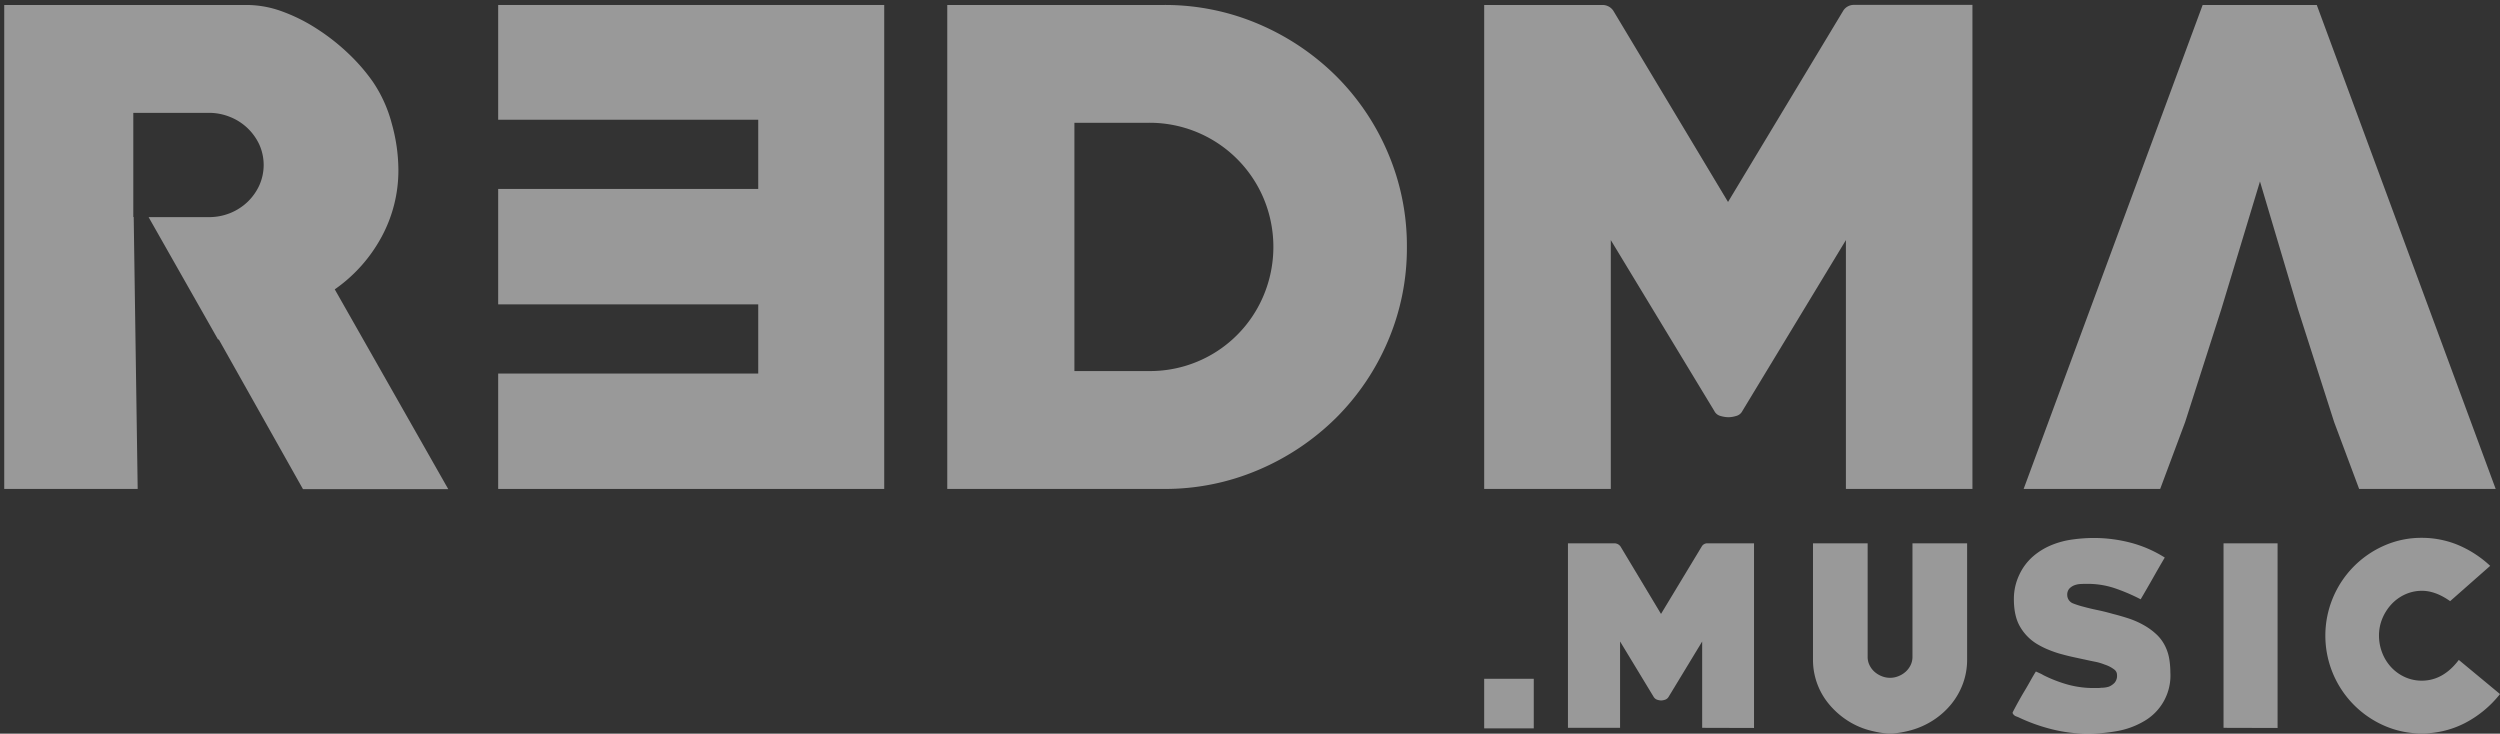 <svg id="Layer_1" data-name="Layer 1" xmlns="http://www.w3.org/2000/svg" viewBox="0 0 878.85 257.92"><rect x="0" y="0" width="878.85" height="257.92" fill="#333333" stroke="none"/><defs><style>.cls-1{fill:rgba(255, 255, 255, 0.5);}</style></defs><path class="cls-1" d="M117.68,101.72a53.38,53.38,0,0,0,16.44-18.41,49,49,0,0,0,5.93-23.69,61.07,61.07,0,0,0-2.31-16.11,47.75,47.75,0,0,0-6.69-14.8,65.28,65.28,0,0,0-8.55-9.86,73.68,73.68,0,0,0-11-8.66A60.05,60.05,0,0,0,99.26,4.05a36.4,36.4,0,0,0-12.49-2.3H1.49V171.88H48.4L47,76.28h-.14V39.67H73.4a19.64,19.64,0,0,1,7.45,1.43,19.13,19.13,0,0,1,10.3,9.7,17.55,17.55,0,0,1,0,14.38A19.11,19.11,0,0,1,87,71a19.33,19.33,0,0,1-6.14,3.93,19.82,19.82,0,0,1-7.45,1.4H52.24l24.4,43h.27l29.6,52.62h51.07Z"/><path class="cls-1" d="M310.84,1.75V171.88H175.13V131.32h91.42V107H175.13V66.42h91.42V42.09H175.13V1.75Z"/><path class="cls-1" d="M409.06,171.88H333V1.75h76.08a83.64,83.64,0,0,1,33.32,6.68,87.16,87.16,0,0,1,27.19,18.2,84.89,84.89,0,0,1,18.31,27.08,83.11,83.11,0,0,1,6.68,33.1,83.12,83.12,0,0,1-6.68,33.11A85,85,0,0,1,469.57,147a87,87,0,0,1-27.19,18.19A83.48,83.48,0,0,1,409.06,171.88Zm-5.27-128.7H377.7v87.26h26.09a43.26,43.26,0,0,0,40.45-26.64,44.15,44.15,0,0,0,0-34,43.48,43.48,0,0,0-40.45-26.64Z"/><path class="cls-1" d="M648.91,171.88V84.4l-36.39,60.07a3.37,3.37,0,0,1-2.2,1.76,9.91,9.91,0,0,1-2.63.44,10.53,10.53,0,0,1-2.85-.44,3.35,3.35,0,0,1-2.19-1.76L566.26,84.4v87.48H521.75V1.75h41.66a4.57,4.57,0,0,1,3.72,2L607.47,71,648,3.72a4.4,4.4,0,0,1,3.51-2h41.88V171.88Z"/><path class="cls-1" d="M814.44,1.75H774.32L711.39,171.88h48l8.76-23.46,12.72-39.68,13.6-44.95,13.37,44.95,12.72,39.68,8.77,23.46h48Z"/><rect class="cls-1" x="521.75" y="238.62" width="17.43" height="17.43"/><path class="cls-1" d="M598.38,255.86V225.52L586.56,245a2.28,2.28,0,0,1-1.28,1,4.76,4.76,0,0,1-1.37.24,4.7,4.7,0,0,1-1.29-.24,2.34,2.34,0,0,1-1.28-1l-11.82-19.5v30.34H551.2V191h16.35a2.62,2.62,0,0,1,2.17,1.18l14.19,23.64,14.28-23.64a2.24,2.24,0,0,1,2.07-1.18h16.35v64.91Z"/><path class="cls-1" d="M691.52,231.82a24.23,24.23,0,0,1-1.48,8.52,25.12,25.12,0,0,1-4.09,7.19,27.37,27.37,0,0,1-6.2,5.57,28,28,0,0,1-7.74,3.54q-1.77.5-3.69.84a21.79,21.79,0,0,1-7.78,0q-1.92-.35-3.69-.84a27.29,27.29,0,0,1-7.69-3.54,28.71,28.71,0,0,1-6.2-5.57,24.3,24.3,0,0,1-5.62-15.71V191h19.21v39.89a6.52,6.52,0,0,0,.64,2.9,7.58,7.58,0,0,0,1.72,2.32,8.44,8.44,0,0,0,2.52,1.57,7.8,7.8,0,0,0,6,0,8.44,8.44,0,0,0,2.52-1.57,7.58,7.58,0,0,0,1.72-2.32,6.52,6.52,0,0,0,.64-2.9V191h19.21Z"/><path class="cls-1" d="M733.92,257.92a51.63,51.63,0,0,1-12.65-1.57,62.61,62.61,0,0,1-12-4.34.85.85,0,0,1-.3-.09,3.5,3.5,0,0,0-.49-.2,2.51,2.51,0,0,1-.74-.64,1.08,1.08,0,0,1-.24-.54c0-.07.36-.77,1.08-2.12s1.58-2.87,2.56-4.58q1.38-2.26,2.56-4.38c.79-1.41,1.45-2.55,2-3.4l1.63.74a9.14,9.14,0,0,1,1,.54,47.59,47.59,0,0,0,8.67,3.35,34.21,34.21,0,0,0,9.06,1.18h1.33a8.79,8.79,0,0,0,1.33-.1,8.45,8.45,0,0,0,2.66-.39,5.86,5.86,0,0,0,2-1.38,3.74,3.74,0,0,0,.84-2.66,2.39,2.39,0,0,0-1-2,11.18,11.18,0,0,0-2.07-1.23c-.46-.2-.88-.36-1.28-.49a18.37,18.37,0,0,0-3.39-1c-1.15-.23-2.32-.47-3.5-.74-1.58-.33-3.12-.67-4.63-1s-3-.74-4.43-1.13a41.82,41.82,0,0,1-4.24-1.53,29.24,29.24,0,0,1-3.74-1.92,17.09,17.09,0,0,1-5.81-6q-2.18-3.69-2.17-9.8a19.64,19.64,0,0,1,1.87-8.37,19.41,19.41,0,0,1,4.78-6.46,23.7,23.7,0,0,1,6.45-4,29.75,29.75,0,0,1,7.39-2,55.1,55.1,0,0,1,7.68-.55,51.28,51.28,0,0,1,12.56,1.58A42.83,42.83,0,0,1,761,196q-2.26,3.84-4.23,7.34c-1.32,2.33-2.73,4.77-4.24,7.34a64.94,64.94,0,0,0-9.41-4,29.9,29.9,0,0,0-9.4-1.43c-.66,0-1.4,0-2.22.05a7.09,7.09,0,0,0-2.26.44,4.79,4.79,0,0,0-1.78,1.18,3.21,3.21,0,0,0-.74,2.27,3.2,3.2,0,0,0,2.22,3,29.25,29.25,0,0,0,3.6,1.13q2.16.6,4.77,1.14t5.37,1.33q2.76.69,5.62,1.62a29.75,29.75,0,0,1,5.36,2.37,23,23,0,0,1,4.54,3.34,14.4,14.4,0,0,1,3.2,4.59,16.18,16.18,0,0,1,1.23,4.23,29.42,29.42,0,0,1,.34,4.43,18.51,18.51,0,0,1-9.4,17.24,28.43,28.43,0,0,1-9.36,3.4A58.1,58.1,0,0,1,733.92,257.92Z"/><path class="cls-1" d="M781.66,255.86V191h19v64.91Z"/><path class="cls-1" d="M851.37,257.83a32.28,32.28,0,0,1-13.29-2.76,34.55,34.55,0,0,1,0-63.24,32.28,32.28,0,0,1,13.29-2.76,33.28,33.28,0,0,1,12.51,2.42,38.43,38.43,0,0,1,11.52,7.43l-14.08,12.41q-5.13-3.63-9.85-3.64a14.15,14.15,0,0,0-6,1.28,15.12,15.12,0,0,0-4.78,3.45,16.75,16.75,0,0,0-3.2,5,15.55,15.55,0,0,0-1.18,6,16.67,16.67,0,0,0,1.13,6.06,15.84,15.84,0,0,0,3.15,5.07,15.12,15.12,0,0,0,4.78,3.45,14.15,14.15,0,0,0,6,1.28q7.49,0,13-7.29l14.48,12a38.08,38.08,0,0,1-12.51,10.29A33,33,0,0,1,851.37,257.83Z"/></svg>